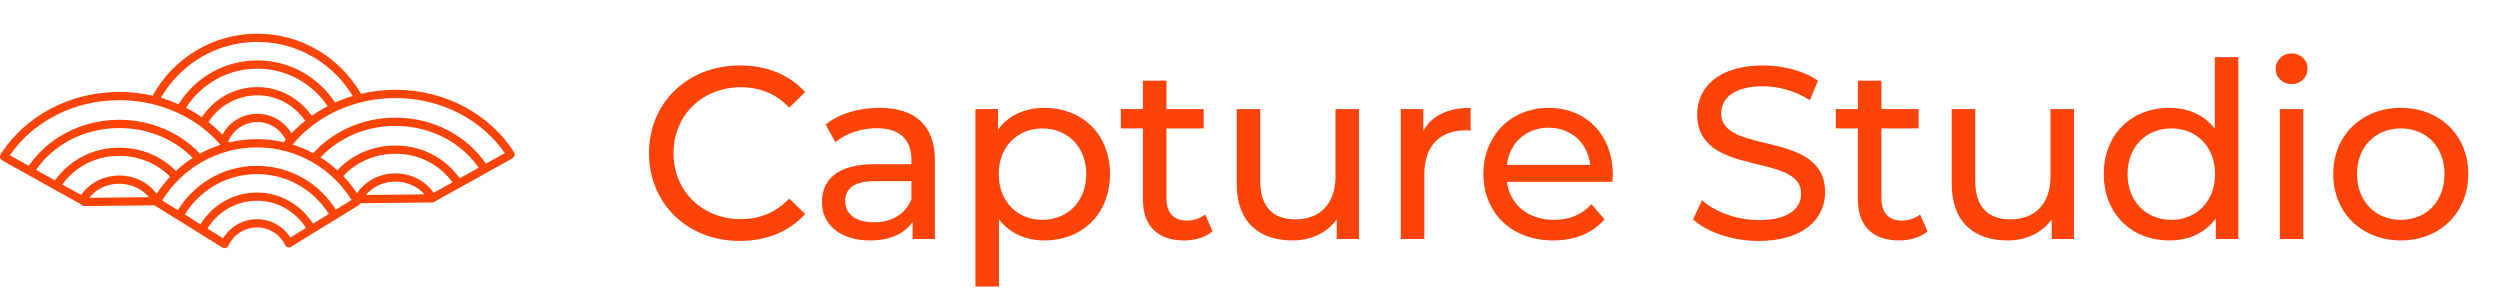 <svg width="102" height="12" viewBox="0 0 102 12" fill="none" xmlns="http://www.w3.org/2000/svg">
<path d="M9.059 10.086C9.047 10.082 9.036 10.076 9.025 10.07L6.321 8.389C6.318 8.388 6.316 8.386 6.314 8.385C6.311 8.384 6.308 8.382 6.305 8.38L6.301 8.378L3.452 8.406C3.398 8.407 3.35 8.382 3.319 8.343C3.308 8.339 3.296 8.335 3.286 8.329C3.269 8.321 3.255 8.31 3.243 8.297C3.232 8.293 3.221 8.289 3.211 8.283L2.229 7.736C2.223 7.733 2.217 7.73 2.21 7.726L2.207 7.724L0.117 6.561C0.101 6.552 0.087 6.541 0.075 6.528C-0.001 6.477 -0.023 6.375 0.026 6.298C0.518 5.523 1.229 4.876 2.08 4.429C2.901 3.998 3.853 3.751 4.866 3.751C5.339 3.751 5.798 3.804 6.236 3.905C6.239 3.886 6.246 3.868 6.256 3.85C6.683 3.098 7.303 2.471 8.049 2.036C8.769 1.616 9.606 1.375 10.498 1.375C11.386 1.375 12.218 1.613 12.936 2.029C13.678 2.459 14.297 3.08 14.727 3.825L14.727 3.827C15.177 3.72 15.648 3.663 16.134 3.663C17.148 3.663 18.099 3.91 18.92 4.341C19.771 4.789 20.482 5.435 20.974 6.21C21.023 6.288 21.001 6.39 20.925 6.44C20.913 6.453 20.899 6.464 20.883 6.473L18.793 7.637L18.79 7.639C18.784 7.643 18.777 7.646 18.771 7.649L17.789 8.195C17.779 8.201 17.768 8.206 17.757 8.209C17.745 8.222 17.731 8.233 17.714 8.242C17.686 8.257 17.656 8.263 17.626 8.261L14.714 8.291C14.703 8.311 14.687 8.329 14.668 8.344C14.657 8.357 14.643 8.369 14.627 8.379L12.807 9.495C12.804 9.498 12.801 9.5 12.798 9.501L11.939 10.028C11.93 10.033 11.921 10.037 11.912 10.041C11.898 10.056 11.882 10.069 11.862 10.078C11.779 10.119 11.679 10.085 11.639 10.001C11.533 9.784 11.367 9.601 11.163 9.474C10.967 9.351 10.733 9.28 10.484 9.28C10.229 9.28 9.991 9.354 9.793 9.481C9.587 9.613 9.421 9.803 9.318 10.027C9.279 10.111 9.18 10.149 9.095 10.109C9.081 10.103 9.069 10.095 9.057 10.085L9.059 10.086ZM6.636 8.19L7.256 8.576C7.58 8.048 8.03 7.605 8.562 7.291C9.126 6.957 9.784 6.766 10.485 6.766C11.182 6.766 11.834 6.954 12.395 7.283C12.926 7.594 13.375 8.031 13.701 8.554L14.343 8.16C13.949 7.526 13.402 6.996 12.755 6.621C12.088 6.235 11.313 6.014 10.486 6.014C9.653 6.014 8.874 6.238 8.204 6.628C7.563 7.002 7.022 7.528 6.629 8.157C6.633 8.168 6.635 8.179 6.637 8.191L6.636 8.19ZM7.541 8.752L8.18 9.15C8.407 8.78 8.719 8.468 9.09 8.244C9.498 7.996 9.975 7.855 10.486 7.855V7.856C10.981 7.853 11.447 7.989 11.851 8.231C12.219 8.451 12.535 8.758 12.772 9.125L13.416 8.729C13.12 8.255 12.711 7.857 12.226 7.573C11.715 7.274 11.121 7.103 10.486 7.103C9.846 7.103 9.247 7.277 8.734 7.58C8.247 7.868 7.837 8.272 7.541 8.753L7.541 8.752ZM8.465 9.327L9.102 9.723C9.231 9.512 9.406 9.332 9.614 9.199C9.866 9.037 10.165 8.943 10.485 8.943C10.799 8.943 11.093 9.033 11.342 9.189C11.545 9.316 11.719 9.488 11.848 9.69L12.486 9.299C12.277 8.978 12.001 8.71 11.679 8.518C11.326 8.307 10.918 8.187 10.486 8.19L10.485 8.191C10.037 8.191 9.619 8.315 9.262 8.532C8.937 8.729 8.662 9.002 8.464 9.327L8.465 9.327ZM3.639 8.069L6.074 8.045C5.967 7.914 5.834 7.801 5.681 7.713C5.447 7.577 5.167 7.498 4.866 7.498C4.571 7.498 4.297 7.573 4.066 7.705C3.898 7.8 3.753 7.924 3.638 8.069L3.639 8.069ZM14.93 7.953L17.319 7.929C17.213 7.806 17.082 7.701 16.936 7.617C16.704 7.486 16.43 7.41 16.135 7.41C15.834 7.41 15.554 7.489 15.32 7.626C15.169 7.713 15.037 7.824 14.93 7.953L14.93 7.953ZM0.403 6.336L1.176 6.766C1.551 6.213 2.072 5.75 2.689 5.422C3.329 5.082 4.073 4.887 4.867 4.887C5.516 4.887 6.133 5.018 6.688 5.253C7.256 5.493 7.756 5.841 8.158 6.268C8.424 6.123 8.706 6.002 8.999 5.907C8.527 5.363 7.926 4.914 7.238 4.598C6.526 4.272 5.721 4.087 4.867 4.087C3.907 4.087 3.008 4.319 2.235 4.726C1.489 5.118 0.858 5.672 0.403 6.335L0.403 6.336ZM1.471 6.93L2.246 7.361C2.52 6.97 2.887 6.644 3.316 6.411C3.774 6.163 4.304 6.022 4.867 6.025V6.024C5.328 6.024 5.766 6.117 6.161 6.284C6.55 6.448 6.895 6.685 7.176 6.974C7.388 6.778 7.617 6.6 7.861 6.444C7.5 6.075 7.057 5.773 6.558 5.562C6.046 5.346 5.472 5.224 4.867 5.224C4.129 5.224 3.438 5.405 2.845 5.72C2.286 6.017 1.814 6.433 1.471 6.93L1.471 6.93ZM2.541 7.526L3.309 7.953C3.459 7.734 3.662 7.549 3.901 7.413C4.183 7.253 4.514 7.161 4.867 7.161C5.228 7.161 5.565 7.257 5.85 7.422C6.065 7.547 6.25 7.712 6.392 7.906C6.553 7.658 6.736 7.425 6.938 7.211C6.688 6.952 6.379 6.74 6.031 6.593C5.678 6.444 5.284 6.361 4.867 6.361L4.866 6.36C4.362 6.357 3.886 6.484 3.474 6.707C3.102 6.908 2.782 7.19 2.541 7.525L2.541 7.526ZM7.59 4.396C7.815 4.511 8.031 4.64 8.236 4.782C8.472 4.421 8.791 4.12 9.166 3.906C9.56 3.682 10.015 3.553 10.499 3.553V3.554C10.958 3.552 11.392 3.669 11.775 3.879C12.148 4.083 12.471 4.374 12.72 4.726C12.925 4.581 13.141 4.45 13.367 4.332C13.058 3.872 12.642 3.49 12.155 3.223C11.664 2.954 11.1 2.801 10.499 2.801C9.877 2.801 9.294 2.966 8.791 3.253C8.304 3.531 7.891 3.925 7.589 4.396L7.59 4.396ZM8.507 4.981C8.709 5.139 8.899 5.311 9.074 5.493C9.205 5.251 9.397 5.046 9.628 4.897C9.88 4.736 10.179 4.642 10.499 4.642C10.813 4.642 11.106 4.732 11.355 4.887C11.575 5.025 11.761 5.215 11.893 5.44C12.066 5.257 12.253 5.086 12.451 4.927C12.232 4.612 11.945 4.353 11.614 4.172C11.28 3.989 10.901 3.886 10.499 3.889L10.499 3.89C10.073 3.89 9.675 4.002 9.331 4.198C8.997 4.388 8.713 4.657 8.506 4.98L8.507 4.981ZM9.313 5.759C9.326 5.776 9.34 5.793 9.354 5.809C9.717 5.722 10.096 5.677 10.485 5.677C10.863 5.677 11.23 5.72 11.583 5.801C11.608 5.77 11.633 5.74 11.658 5.709C11.656 5.706 11.655 5.703 11.653 5.701C11.548 5.484 11.382 5.301 11.178 5.173C10.982 5.05 10.748 4.979 10.499 4.979C10.243 4.979 10.006 5.054 9.808 5.181C9.602 5.313 9.436 5.502 9.333 5.727C9.327 5.739 9.321 5.75 9.312 5.76L9.313 5.759ZM6.562 3.99C6.811 4.062 7.052 4.15 7.284 4.252C7.617 3.718 8.078 3.273 8.625 2.961C9.178 2.645 9.818 2.464 10.499 2.464C11.156 2.464 11.775 2.632 12.315 2.928C12.864 3.229 13.33 3.662 13.672 4.184C13.903 4.08 14.144 3.99 14.392 3.916C13.995 3.256 13.436 2.706 12.769 2.319C12.101 1.933 11.326 1.711 10.499 1.711C9.667 1.711 8.887 1.935 8.217 2.326C7.532 2.726 6.96 3.301 6.563 3.99L6.562 3.99ZM17.693 7.865L18.461 7.438C18.22 7.103 17.9 6.822 17.528 6.62C17.116 6.397 16.64 6.27 16.136 6.273L16.135 6.274C15.693 6.274 15.277 6.368 14.908 6.534C14.559 6.691 14.252 6.914 14.008 7.184C14.213 7.399 14.4 7.634 14.564 7.884C14.711 7.662 14.913 7.474 15.152 7.335C15.437 7.17 15.774 7.074 16.135 7.074C16.489 7.074 16.82 7.166 17.101 7.326C17.341 7.462 17.543 7.647 17.693 7.866L17.693 7.865ZM18.756 7.274L19.531 6.843C19.188 6.346 18.716 5.929 18.157 5.633C17.564 5.317 16.872 5.137 16.134 5.137C15.495 5.137 14.891 5.272 14.356 5.513C13.863 5.735 13.428 6.046 13.076 6.423C13.322 6.578 13.553 6.754 13.767 6.949C14.041 6.649 14.382 6.402 14.77 6.227C15.181 6.041 15.645 5.937 16.134 5.937V5.938C16.697 5.935 17.227 6.076 17.685 6.324C18.114 6.556 18.482 6.883 18.755 7.274L18.756 7.274ZM19.825 6.679L20.598 6.249C20.143 5.586 19.512 5.032 18.766 4.639C17.992 4.233 17.094 4.001 16.134 4.001C15.248 4.001 14.415 4.198 13.684 4.549C12.998 4.877 12.401 5.34 11.937 5.898C12.23 5.99 12.512 6.108 12.779 6.251C13.17 5.816 13.661 5.458 14.219 5.207C14.797 4.947 15.447 4.8 16.134 4.8C16.928 4.8 17.672 4.995 18.312 5.335C18.929 5.663 19.449 6.126 19.825 6.679L19.825 6.679Z" fill="#FC4308"/>
<path d="M30.18 9.83C31.27 9.83 32.21 9.45 32.85 8.73L32.2 8.1C31.66 8.67 31 8.94 30.23 8.94C28.65 8.94 27.48 7.8 27.48 6.25C27.48 4.7 28.65 3.56 30.23 3.56C31 3.56 31.66 3.82 32.2 4.39L32.85 3.76C32.21 3.04 31.27 2.67 30.19 2.67C28.06 2.67 26.48 4.18 26.48 6.25C26.48 8.32 28.06 9.83 30.18 9.83ZM35.875 4.4C35.025 4.4 34.235 4.64 33.685 5.08L34.085 5.8C34.495 5.45 35.135 5.23 35.765 5.23C36.715 5.23 37.185 5.7 37.185 6.51V6.7H35.665C34.085 6.7 33.535 7.4 33.535 8.25C33.535 9.17 34.295 9.81 35.495 9.81C36.325 9.81 36.915 9.53 37.235 9.05V9.75H38.145V6.55C38.145 5.1 37.325 4.4 35.875 4.4ZM35.655 9.07C34.925 9.07 34.485 8.74 34.485 8.21C34.485 7.76 34.755 7.39 35.705 7.39H37.185V8.13C36.945 8.74 36.375 9.07 35.655 9.07ZM42.608 4.4C41.828 4.4 41.148 4.7 40.718 5.29V4.45H39.798V11.69H40.758V8.95C41.198 9.52 41.858 9.81 42.608 9.81C44.158 9.81 45.288 8.73 45.288 7.1C45.288 5.48 44.158 4.4 42.608 4.4ZM42.528 8.97C41.518 8.97 40.748 8.23 40.748 7.1C40.748 5.98 41.518 5.24 42.528 5.24C43.548 5.24 44.318 5.98 44.318 7.1C44.318 8.23 43.548 8.97 42.528 8.97ZM49.171 8.75C48.971 8.91 48.701 9 48.421 9C47.891 9 47.591 8.68 47.591 8.11V5.24H49.111V4.45H47.591V3.29H46.631V4.45H45.731V5.24H46.631V8.15C46.631 9.22 47.241 9.81 48.311 9.81C48.741 9.81 49.181 9.69 49.471 9.44L49.171 8.75ZM54.488 4.45V7.19C54.488 8.33 53.848 8.95 52.848 8.95C51.938 8.95 51.418 8.43 51.418 7.39V4.45H50.458V7.5C50.458 9.06 51.368 9.81 52.738 9.81C53.488 9.81 54.148 9.5 54.538 8.95V9.75H55.448V4.45H54.488ZM58.072 5.34V4.45H57.152V9.75H58.112V7.11C58.112 5.95 58.752 5.32 59.782 5.32C59.852 5.32 59.922 5.32 60.002 5.33V4.4C59.072 4.4 58.412 4.72 58.072 5.34ZM65.803 7.13C65.803 5.5 64.713 4.4 63.183 4.4C61.653 4.4 60.523 5.53 60.523 7.1C60.523 8.68 61.663 9.81 63.373 9.81C64.253 9.81 64.983 9.51 65.463 8.95L64.933 8.33C64.543 8.76 64.023 8.97 63.403 8.97C62.353 8.97 61.603 8.35 61.483 7.42H65.783C65.793 7.33 65.803 7.21 65.803 7.13ZM63.183 5.21C64.113 5.21 64.783 5.84 64.883 6.73H61.483C61.583 5.83 62.263 5.21 63.183 5.21ZM71.755 9.83C73.605 9.83 74.465 8.91 74.465 7.84C74.465 5.27 70.225 6.34 70.225 4.63C70.225 4.02 70.735 3.52 71.925 3.52C72.545 3.52 73.235 3.7 73.845 4.09L74.175 3.29C73.595 2.89 72.745 2.67 71.925 2.67C70.085 2.67 69.245 3.59 69.245 4.67C69.245 7.27 73.485 6.19 73.485 7.9C73.485 8.51 72.965 8.98 71.755 8.98C70.855 8.98 69.965 8.64 69.445 8.17L69.075 8.95C69.635 9.47 70.685 9.83 71.755 9.83ZM78.343 8.75C78.142 8.91 77.873 9 77.593 9C77.062 9 76.763 8.68 76.763 8.11V5.24H78.282V4.45H76.763V3.29H75.802V4.45H74.903V5.24H75.802V8.15C75.802 9.22 76.412 9.81 77.483 9.81C77.912 9.81 78.353 9.69 78.642 9.44L78.343 8.75ZM83.66 4.45V7.19C83.66 8.33 83.02 8.95 82.02 8.95C81.11 8.95 80.59 8.43 80.59 7.39V4.45H79.63V7.5C79.63 9.06 80.54 9.81 81.91 9.81C82.66 9.81 83.32 9.5 83.71 8.95V9.75H84.62V4.45H83.66ZM90.364 2.33V5.25C89.924 4.68 89.264 4.4 88.514 4.4C86.964 4.4 85.834 5.48 85.834 7.1C85.834 8.72 86.964 9.81 88.514 9.81C89.294 9.81 89.974 9.51 90.404 8.91V9.75H91.324V2.33H90.364ZM88.594 8.97C87.574 8.97 86.804 8.23 86.804 7.1C86.804 5.97 87.574 5.24 88.594 5.24C89.604 5.24 90.374 5.97 90.374 7.1C90.374 8.23 89.604 8.97 88.594 8.97ZM93.497 3.43C93.877 3.43 94.147 3.15 94.147 2.79C94.147 2.45 93.867 2.18 93.497 2.18C93.127 2.18 92.847 2.46 92.847 2.81C92.847 3.16 93.127 3.43 93.497 3.43ZM93.017 9.75H93.977V4.45H93.017V9.75ZM97.956 9.81C99.546 9.81 100.706 8.68 100.706 7.1C100.706 5.52 99.546 4.4 97.956 4.4C96.366 4.4 95.196 5.52 95.196 7.1C95.196 8.68 96.366 9.81 97.956 9.81ZM97.956 8.97C96.936 8.97 96.166 8.23 96.166 7.1C96.166 5.97 96.936 5.24 97.956 5.24C98.976 5.24 99.736 5.97 99.736 7.1C99.736 8.23 98.976 8.97 97.956 8.97Z" fill="#FC4308"/>
</svg>
